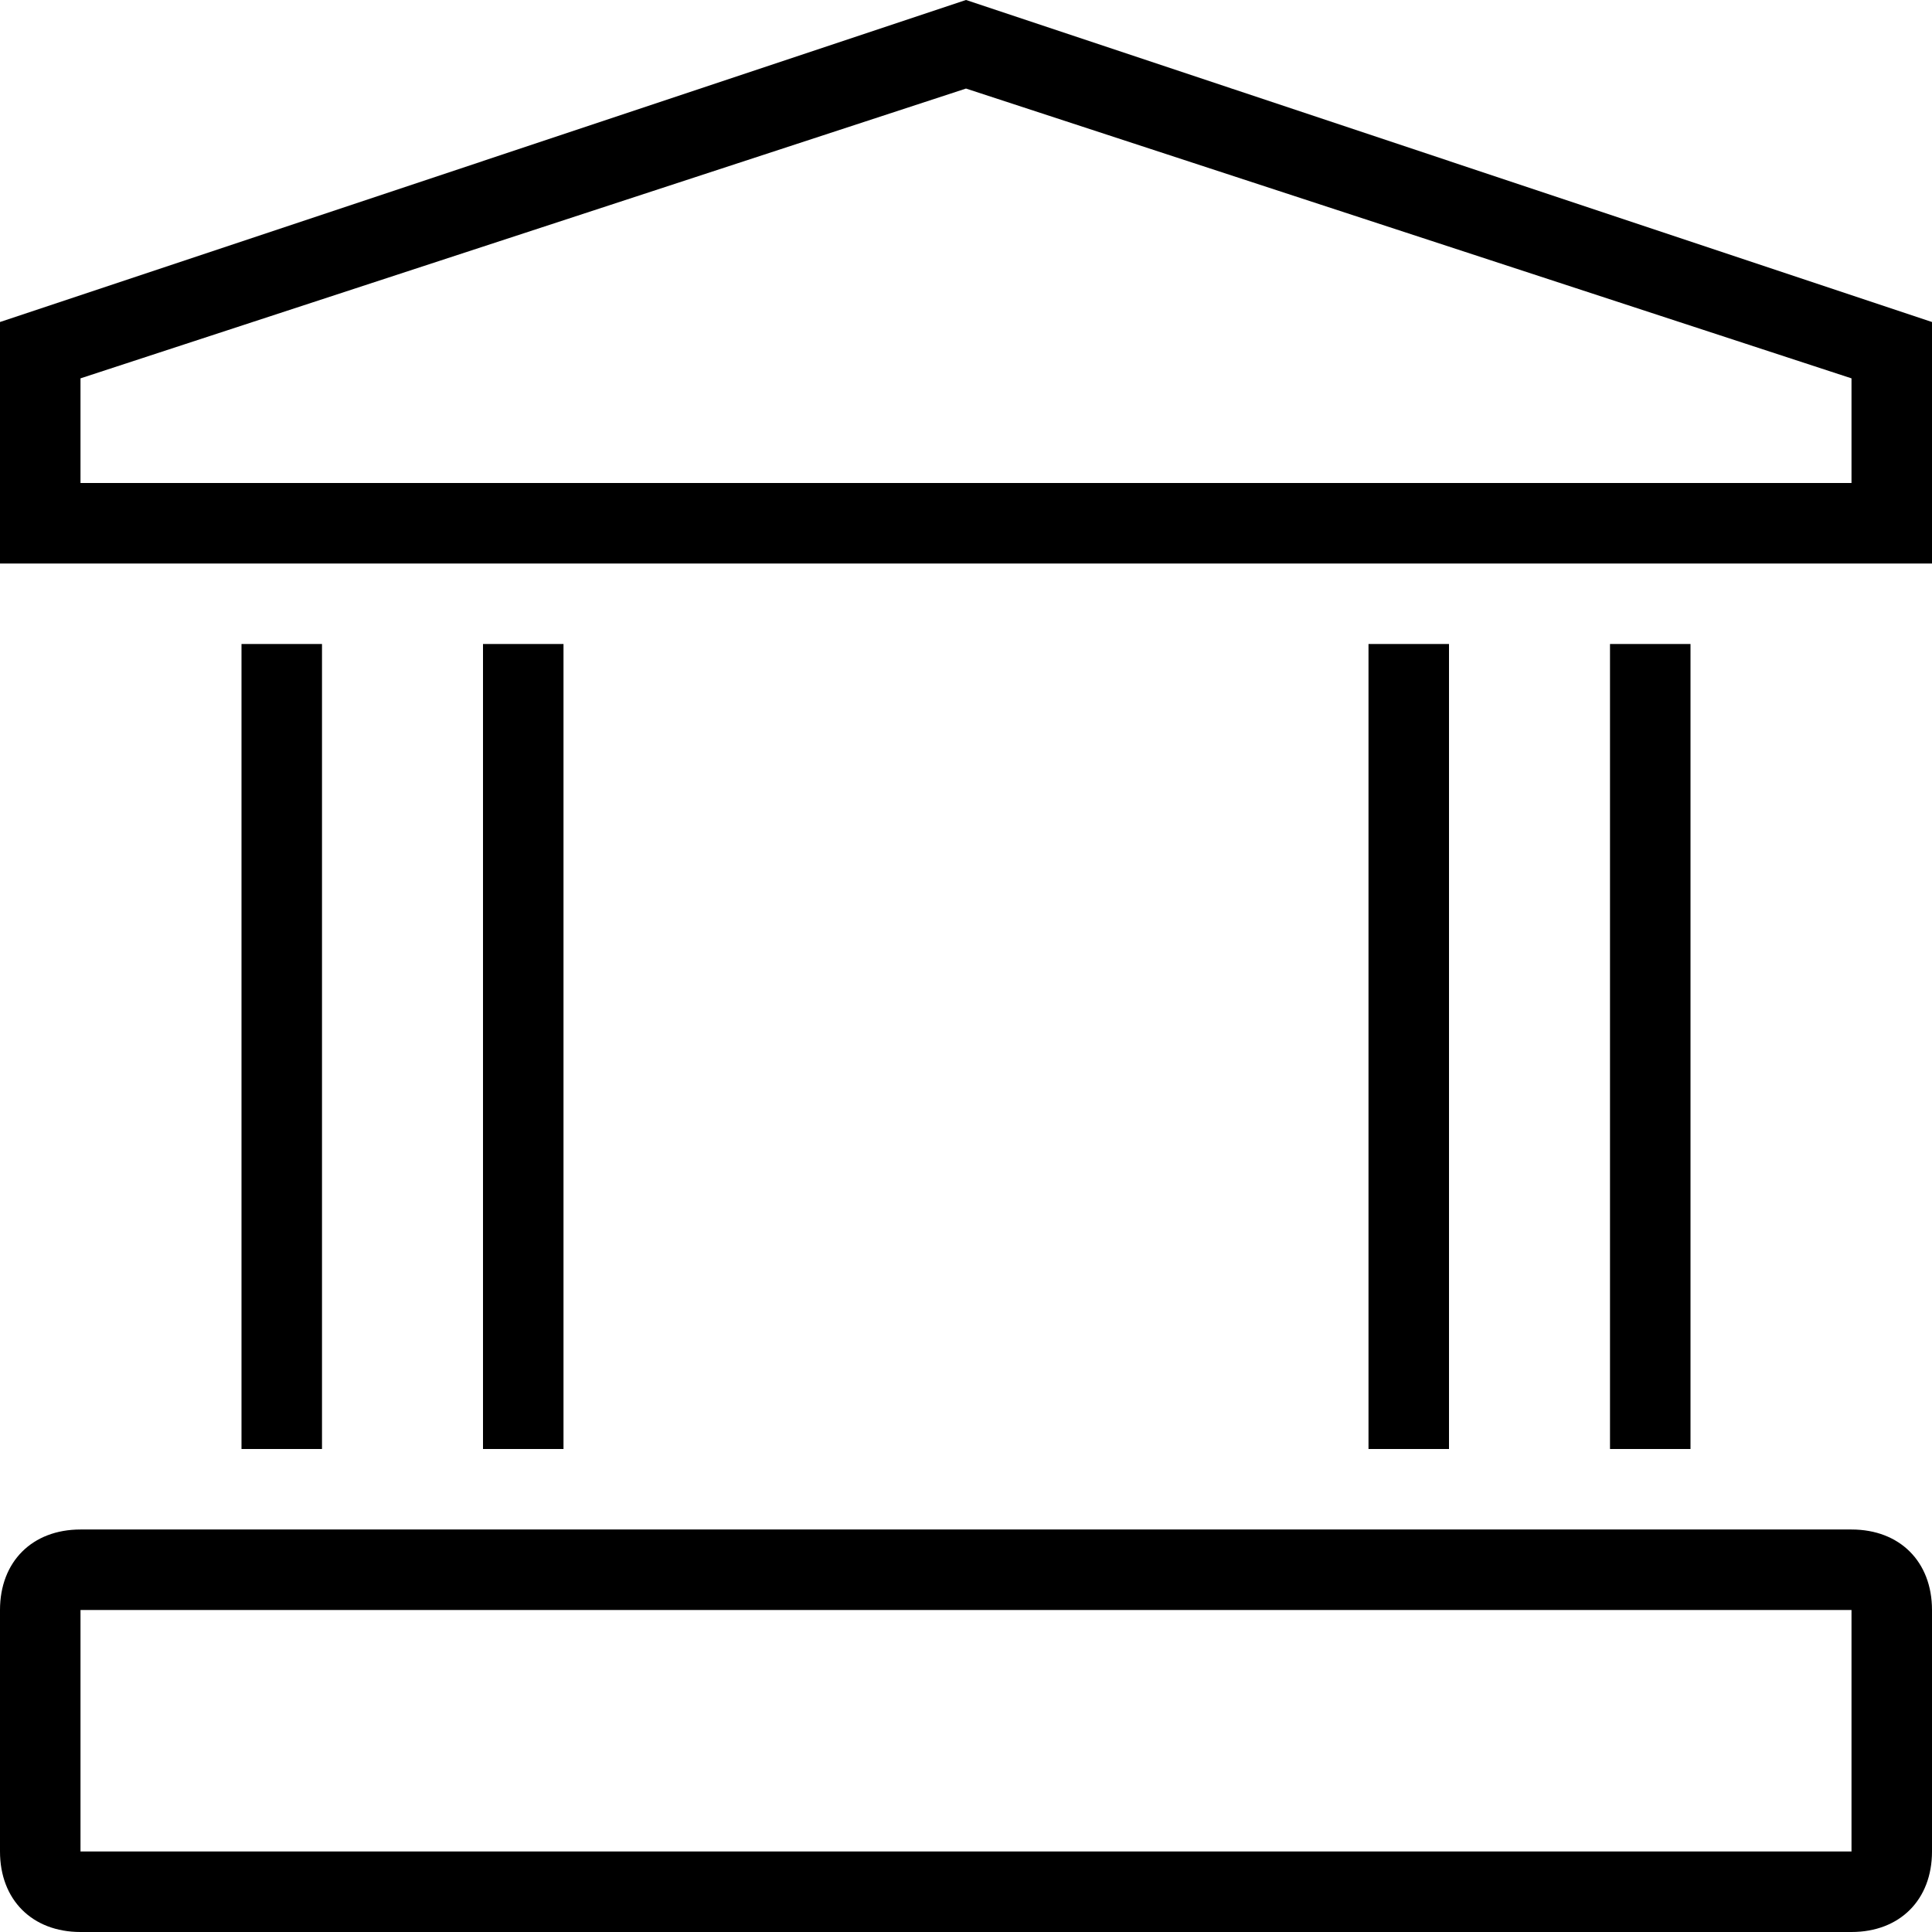 <svg xmlns="http://www.w3.org/2000/svg" xmlns:xlink="http://www.w3.org/1999/xlink" id="Layer_1" width="24" height="24" x="0" style="enable-background:new 4 -4 24 24" y="0" version="1.1" viewBox="4 -4 24 24" xml:space="preserve"><title>financial</title><path d="M21,14h1V4h-1V14z M24,14h1V4h-1V14z M27,0.7L16-2.9L5,0.7V2l22,0C27,2,27,0.7,27,0.7z M28,0v3H4V0l12-4L28,0L28,0z M5,19	h22v-3H5V19z M28,16v3c0,0.6-0.4,1-1,1H5c-0.6,0-1-0.4-1-1v-3c0-0.6,0.4-1,1-1h22C27.6,15,28,15.4,28,16z M10,14h1V4h-1V14z M7,14h1	V4H7V14z"/></svg>